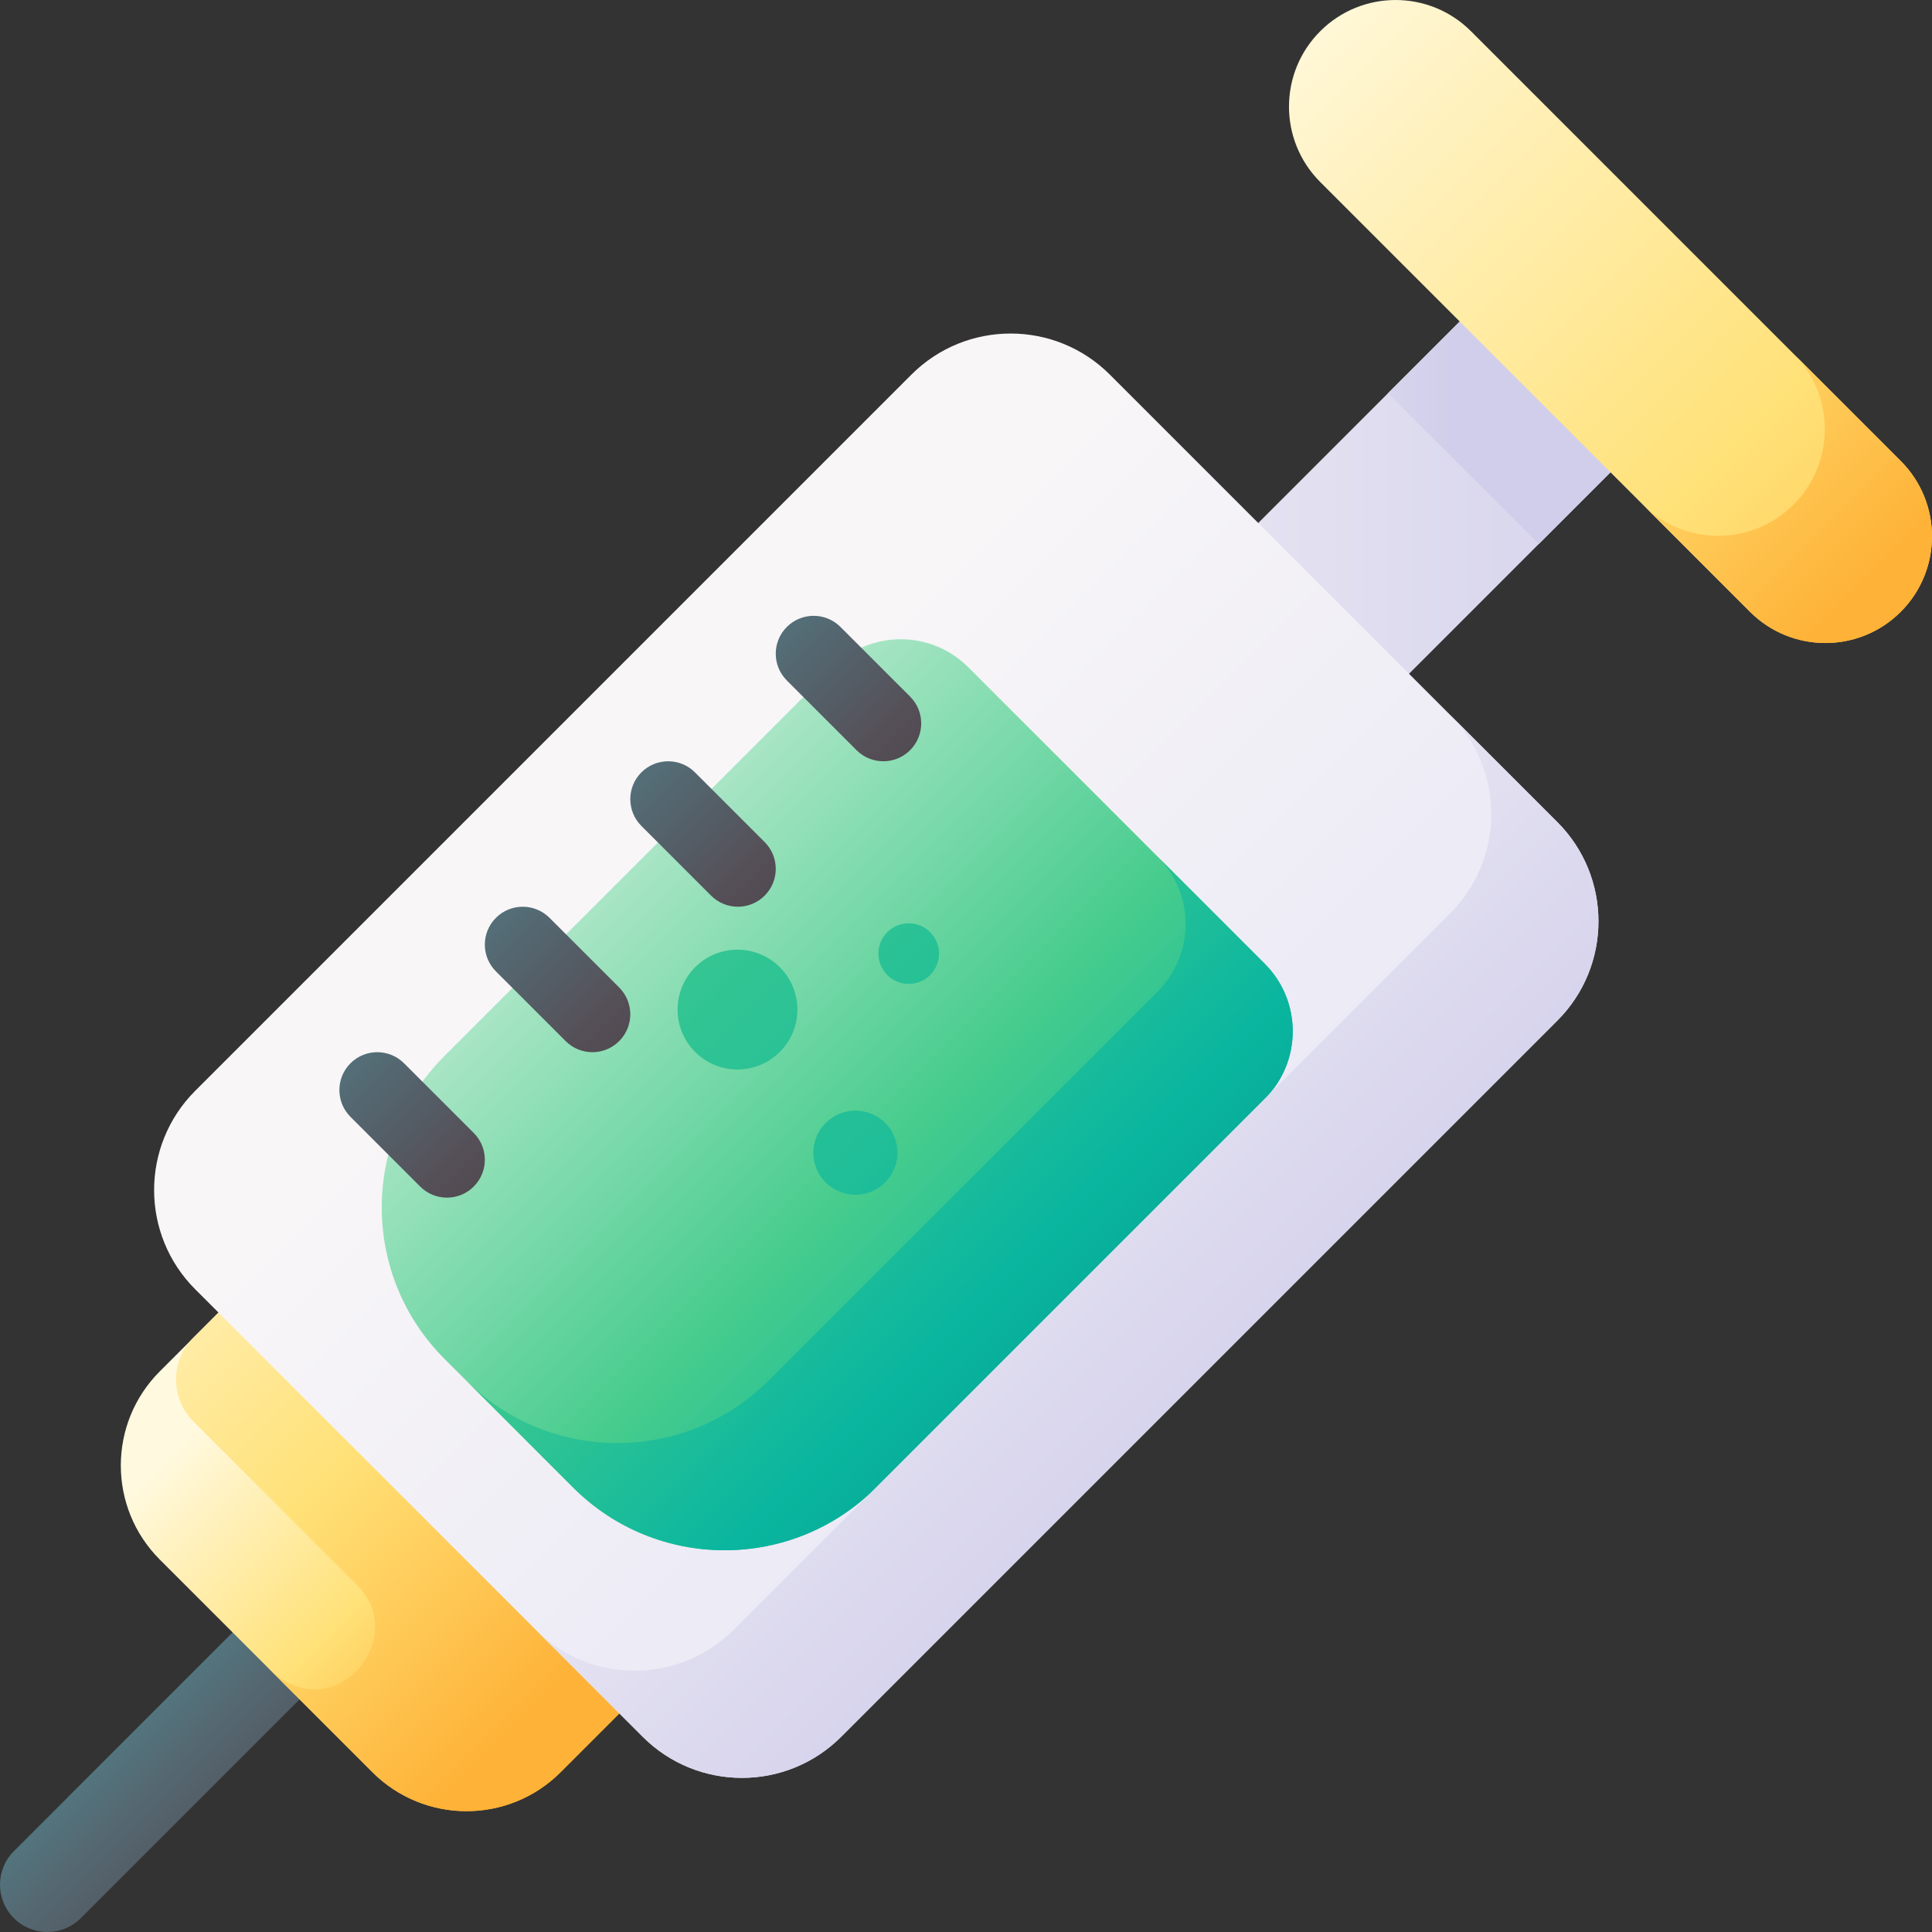 <svg id="Capa_1" enable-background="new 0 0 510 510" height="512" viewBox="0 0 510 510" width="512" xmlns="http://www.w3.org/2000/svg" xmlns:xlink="http://www.w3.org/1999/xlink"><rect x="0" y="0" width="510" height="510" fill="#333333" stroke="none"/><linearGradient id="lg1"><stop offset="0" stop-color="#f8f6f7"/><stop offset="1" stop-color="#d1ceeb"/></linearGradient><linearGradient id="SVGID_1_" gradientUnits="userSpaceOnUse" x1="190.297" x2="466.639" xlink:href="#lg1" y1="188.704" y2="188.704"/><linearGradient id="SVGID_2_" gradientUnits="userSpaceOnUse" x1="272.138" x2="383.463" xlink:href="#lg1" y1="106.768" y2="106.768"/><linearGradient id="lg2"><stop offset="0" stop-color="#537983"/><stop offset=".593" stop-color="#554e56"/><stop offset="1" stop-color="#433f43"/></linearGradient><linearGradient id="SVGID_3_" gradientTransform="matrix(.707 .707 -.707 .707 248.878 -108.16)" gradientUnits="userSpaceOnUse" x1="242.846" x2="328.057" xlink:href="#lg2" y1="541.078" y2="541.078"/><linearGradient id="lg3"><stop offset="0" stop-color="#fff9df"/><stop offset=".593" stop-color="#ffe177"/><stop offset="1" stop-color="#feb237"/></linearGradient><linearGradient id="SVGID_4_" gradientTransform="matrix(.707 .707 -.707 .707 248.878 -108.16)" gradientUnits="userSpaceOnUse" x1="203.454" x2="310.862" xlink:href="#lg3" y1="474.247" y2="474.247"/><linearGradient id="SVGID_5_" gradientTransform="matrix(.707 .707 -.707 .707 248.878 -108.16)" gradientUnits="userSpaceOnUse" x1="119.121" x2="319.61" xlink:href="#lg3" y1="474.246" y2="474.246"/><linearGradient id="SVGID_6_" gradientTransform="matrix(.707 .707 -.707 .707 248.878 -108.16)" gradientUnits="userSpaceOnUse" x1="129.124" x2="404.514" y1="285.954" y2="285.954"><stop offset="0" stop-color="#f8f6f7"/><stop offset=".179" stop-color="#f8f6f7"/><stop offset="1" stop-color="#e7e6f5"/></linearGradient><linearGradient id="SVGID_7_" gradientTransform="matrix(.707 .707 -.707 .707 248.878 -108.16)" gradientUnits="userSpaceOnUse" x1="172.935" x2="356.92" y1="309.706" y2="309.706"><stop offset="0" stop-color="#b0e7c9"/><stop offset=".593" stop-color="#46cc8d"/><stop offset="1" stop-color="#0ab69f"/></linearGradient><linearGradient id="lg4"><stop offset="0" stop-color="#46cc8d"/><stop offset=".548" stop-color="#0ab69f"/><stop offset="1" stop-color="#01998d"/></linearGradient><linearGradient id="SVGID_8_" gradientTransform="matrix(.707 .707 -.707 .707 248.878 -108.16)" gradientUnits="userSpaceOnUse" x1="151.69" x2="514.85" xlink:href="#lg4" y1="260.844" y2="260.844"/><linearGradient id="SVGID_9_" gradientTransform="matrix(.707 .707 -.707 .707 248.878 -108.16)" gradientUnits="userSpaceOnUse" x1="151.69" x2="514.85" xlink:href="#lg4" y1="303.254" y2="303.254"/><linearGradient id="SVGID_10_" gradientTransform="matrix(.707 .707 -.707 .707 248.878 -108.16)" gradientUnits="userSpaceOnUse" x1="151.69" x2="514.85" xlink:href="#lg4" y1="307.954" y2="307.954"/><linearGradient id="SVGID_11_" gradientTransform="matrix(.707 .707 -.707 .707 248.878 -108.16)" gradientUnits="userSpaceOnUse" x1="233.739" x2="401.201" xlink:href="#lg4" y1="309.706" y2="309.706"/><linearGradient id="SVGID_12_" gradientTransform="matrix(.707 .707 -.707 .707 248.878 -108.16)" gradientUnits="userSpaceOnUse" x1="208.241" x2="412.5" xlink:href="#lg1" y1="285.954" y2="285.954"/><linearGradient id="SVGID_13_" gradientTransform="matrix(.707 .707 -.707 .707 188.16 -337.629)" gradientUnits="userSpaceOnUse" x1="344.528" x2="631.641" xlink:href="#lg3" y1="131.189" y2="131.189"/><linearGradient id="SVGID_14_" gradientTransform="matrix(.707 .707 -.707 .707 188.16 -337.629)" gradientUnits="userSpaceOnUse" x1="354.469" x2="563.471" xlink:href="#lg3" y1="131.189" y2="131.189"/><linearGradient id="SVGID_15_" gradientTransform="matrix(.707 .707 -.707 .707 246.096 -115.422)" gradientUnits="userSpaceOnUse" x1="159.123" x2="246.255" xlink:href="#lg2" y1="388.683" y2="388.683"/><linearGradient id="SVGID_16_" gradientTransform="matrix(.707 .707 -.707 .707 246.096 -115.422)" gradientUnits="userSpaceOnUse" x1="159.123" x2="246.255" xlink:href="#lg2" y1="334.381" y2="334.381"/><linearGradient id="SVGID_17_" gradientTransform="matrix(.707 .707 -.707 .707 246.096 -115.422)" gradientUnits="userSpaceOnUse" x1="159.123" x2="246.255" xlink:href="#lg2" y1="280.079" y2="280.079"/><linearGradient id="SVGID_18_" gradientTransform="matrix(.707 .707 -.707 .707 246.096 -115.422)" gradientUnits="userSpaceOnUse" x1="159.123" x2="246.255" xlink:href="#lg2" y1="225.778" y2="225.778"/><g><g><path d="m250.578 299.225 181.24-181.24c10.991-10.991 10.991-28.811 0-39.801-10.991-10.991-28.811-10.991-39.801 0l-181.24 181.24c-10.991 10.991-10.991 28.811 0 39.801 10.991 10.991 28.81 10.991 39.801 0z" fill="url(#SVGID_1_)"/><path d="m431.818 117.983-25.61 25.61-39.8-39.8 25.61-25.61c5.5-5.5 12.7-8.24 19.9-8.24s14.4 2.74 19.9 8.24c10.99 10.99 10.99 28.81 0 39.8z" fill="url(#SVGID_2_)"/></g><g><path d="m89.337 402.983-85.676 85.677c-4.881 4.881-4.881 12.796 0 17.678s12.796 4.881 17.678 0l85.676-85.676z" fill="url(#SVGID_3_)"/><path d="m98.309 467.819-56.129-56.13c-13.719-13.719-13.719-35.963 0-49.682l31.02-31.02 105.811 105.811-31.02 31.02c-13.719 13.72-35.963 13.72-49.682.001z" fill="url(#SVGID_4_)"/><path d="m179.013 436.797-31.021 31.021c-13.719 13.719-35.962 13.719-49.681 0l-28.299-28.298c1.082 1.082 2.217 2.078 3.396 2.99 15.641 12.082 34.76-10.158 20.785-24.134l-43.133-43.133c-6.123-6.123-6.123-16.047.001-22.167 9.659-9.653 22.139-22.09 22.139-22.09z" fill="url(#SVGID_5_)"/><path d="m169.656 458.464-118.122-118.122c-14.469-14.469-14.469-37.928 0-52.396l189.05-189.05c14.469-14.469 37.928-14.469 52.396 0l118.122 118.122c14.469 14.469 14.469 37.928 0 52.396l-189.05 189.05c-14.468 14.469-37.927 14.469-52.396 0z" fill="url(#SVGID_6_)"/><path d="m151.303 392.671-33.976-33.976c-22.076-22.076-22.076-57.869 0-79.945l102.621-102.621c9.843-9.843 25.802-9.843 35.645 0l78.276 78.277c9.843 9.843 9.843 25.802 0 35.645l-102.621 102.62c-22.076 22.077-57.869 22.077-79.945 0z" fill="url(#SVGID_7_)"/><g><circle cx="239.884" cy="251.734" fill="url(#SVGID_8_)" r="8"/><path d="m205.857 255.324c-6.175-6.175-16.186-6.175-22.36 0-6.174 6.174-6.174 16.185 0 22.36 6.175 6.175 16.185 6.175 22.36 0 6.174-6.175 6.175-16.186 0-22.36z" fill="url(#SVGID_9_)"/><path d="m233.665 296.427c-4.339-4.339-11.374-4.339-15.713 0s-4.339 11.374 0 15.712c4.339 4.339 11.374 4.339 15.713 0 4.339-4.338 4.339-11.373 0-15.712z" fill="url(#SVGID_10_)"/></g><path d="m333.869 254.406-28.298-28.298c9.843 9.843 9.843 25.802 0 35.645l-102.621 102.62c-22.076 22.076-57.869 22.076-79.945 0l28.298 28.298c22.076 22.076 57.869 22.076 79.945 0l102.621-102.621c9.843-9.842 9.843-25.801 0-35.644z" fill="url(#SVGID_11_)"/><path d="m411.103 217.018-28.298-28.298c14.469 14.469 14.469 37.928 0 52.397l-189.05 189.05c-14.469 14.469-37.928 14.469-52.397 0l28.298 28.298c14.469 14.469 37.928 14.469 52.396 0l189.05-189.05c14.469-14.47 14.469-37.928.001-52.397z" fill="url(#SVGID_12_)"/></g><g><path d="m348.503 48.046 113.452 113.452c10.991 10.991 28.811 10.991 39.801 0 10.991-10.991 10.991-28.811 0-39.801l-113.451-113.452c-10.991-10.991-28.811-10.991-39.801 0-10.991 10.991-10.991 28.81-.001 39.801z" fill="url(#SVGID_13_)"/><path d="m501.757 121.697-28.298-28.298c10.991 10.991 10.991 28.811 0 39.801-10.991 10.991-28.811 10.991-39.801 0l28.298 28.298c10.991 10.991 28.811 10.991 39.801 0 10.991-10.991 10.991-28.811 0-39.801z" fill="url(#SVGID_14_)"/></g><g><path d="m125.056 299.076-18.397-18.397c-3.905-3.905-10.237-3.905-14.142 0-3.905 3.905-3.905 10.237 0 14.142l18.397 18.397c3.905 3.905 10.237 3.905 14.142 0 3.905-3.905 3.905-10.236 0-14.142z" fill="url(#SVGID_15_)"/><path d="m163.453 260.679-18.397-18.397c-3.905-3.905-10.237-3.905-14.142 0-3.905 3.905-3.905 10.237 0 14.142l18.397 18.397c3.905 3.905 10.237 3.905 14.142 0 3.905-3.905 3.905-10.237 0-14.142z" fill="url(#SVGID_16_)"/><path d="m201.85 222.282-18.397-18.397c-3.905-3.905-10.237-3.905-14.142 0-3.905 3.905-3.905 10.237 0 14.142l18.397 18.397c3.905 3.905 10.237 3.905 14.142 0 3.905-3.905 3.905-10.237 0-14.142z" fill="url(#SVGID_17_)"/><path d="m240.247 183.885-18.397-18.397c-3.905-3.905-10.237-3.905-14.142 0-3.905 3.905-3.905 10.237 0 14.142l18.397 18.397c3.905 3.905 10.237 3.905 14.142 0 3.906-3.905 3.906-10.237 0-14.142z" fill="url(#SVGID_18_)"/></g></g></svg>